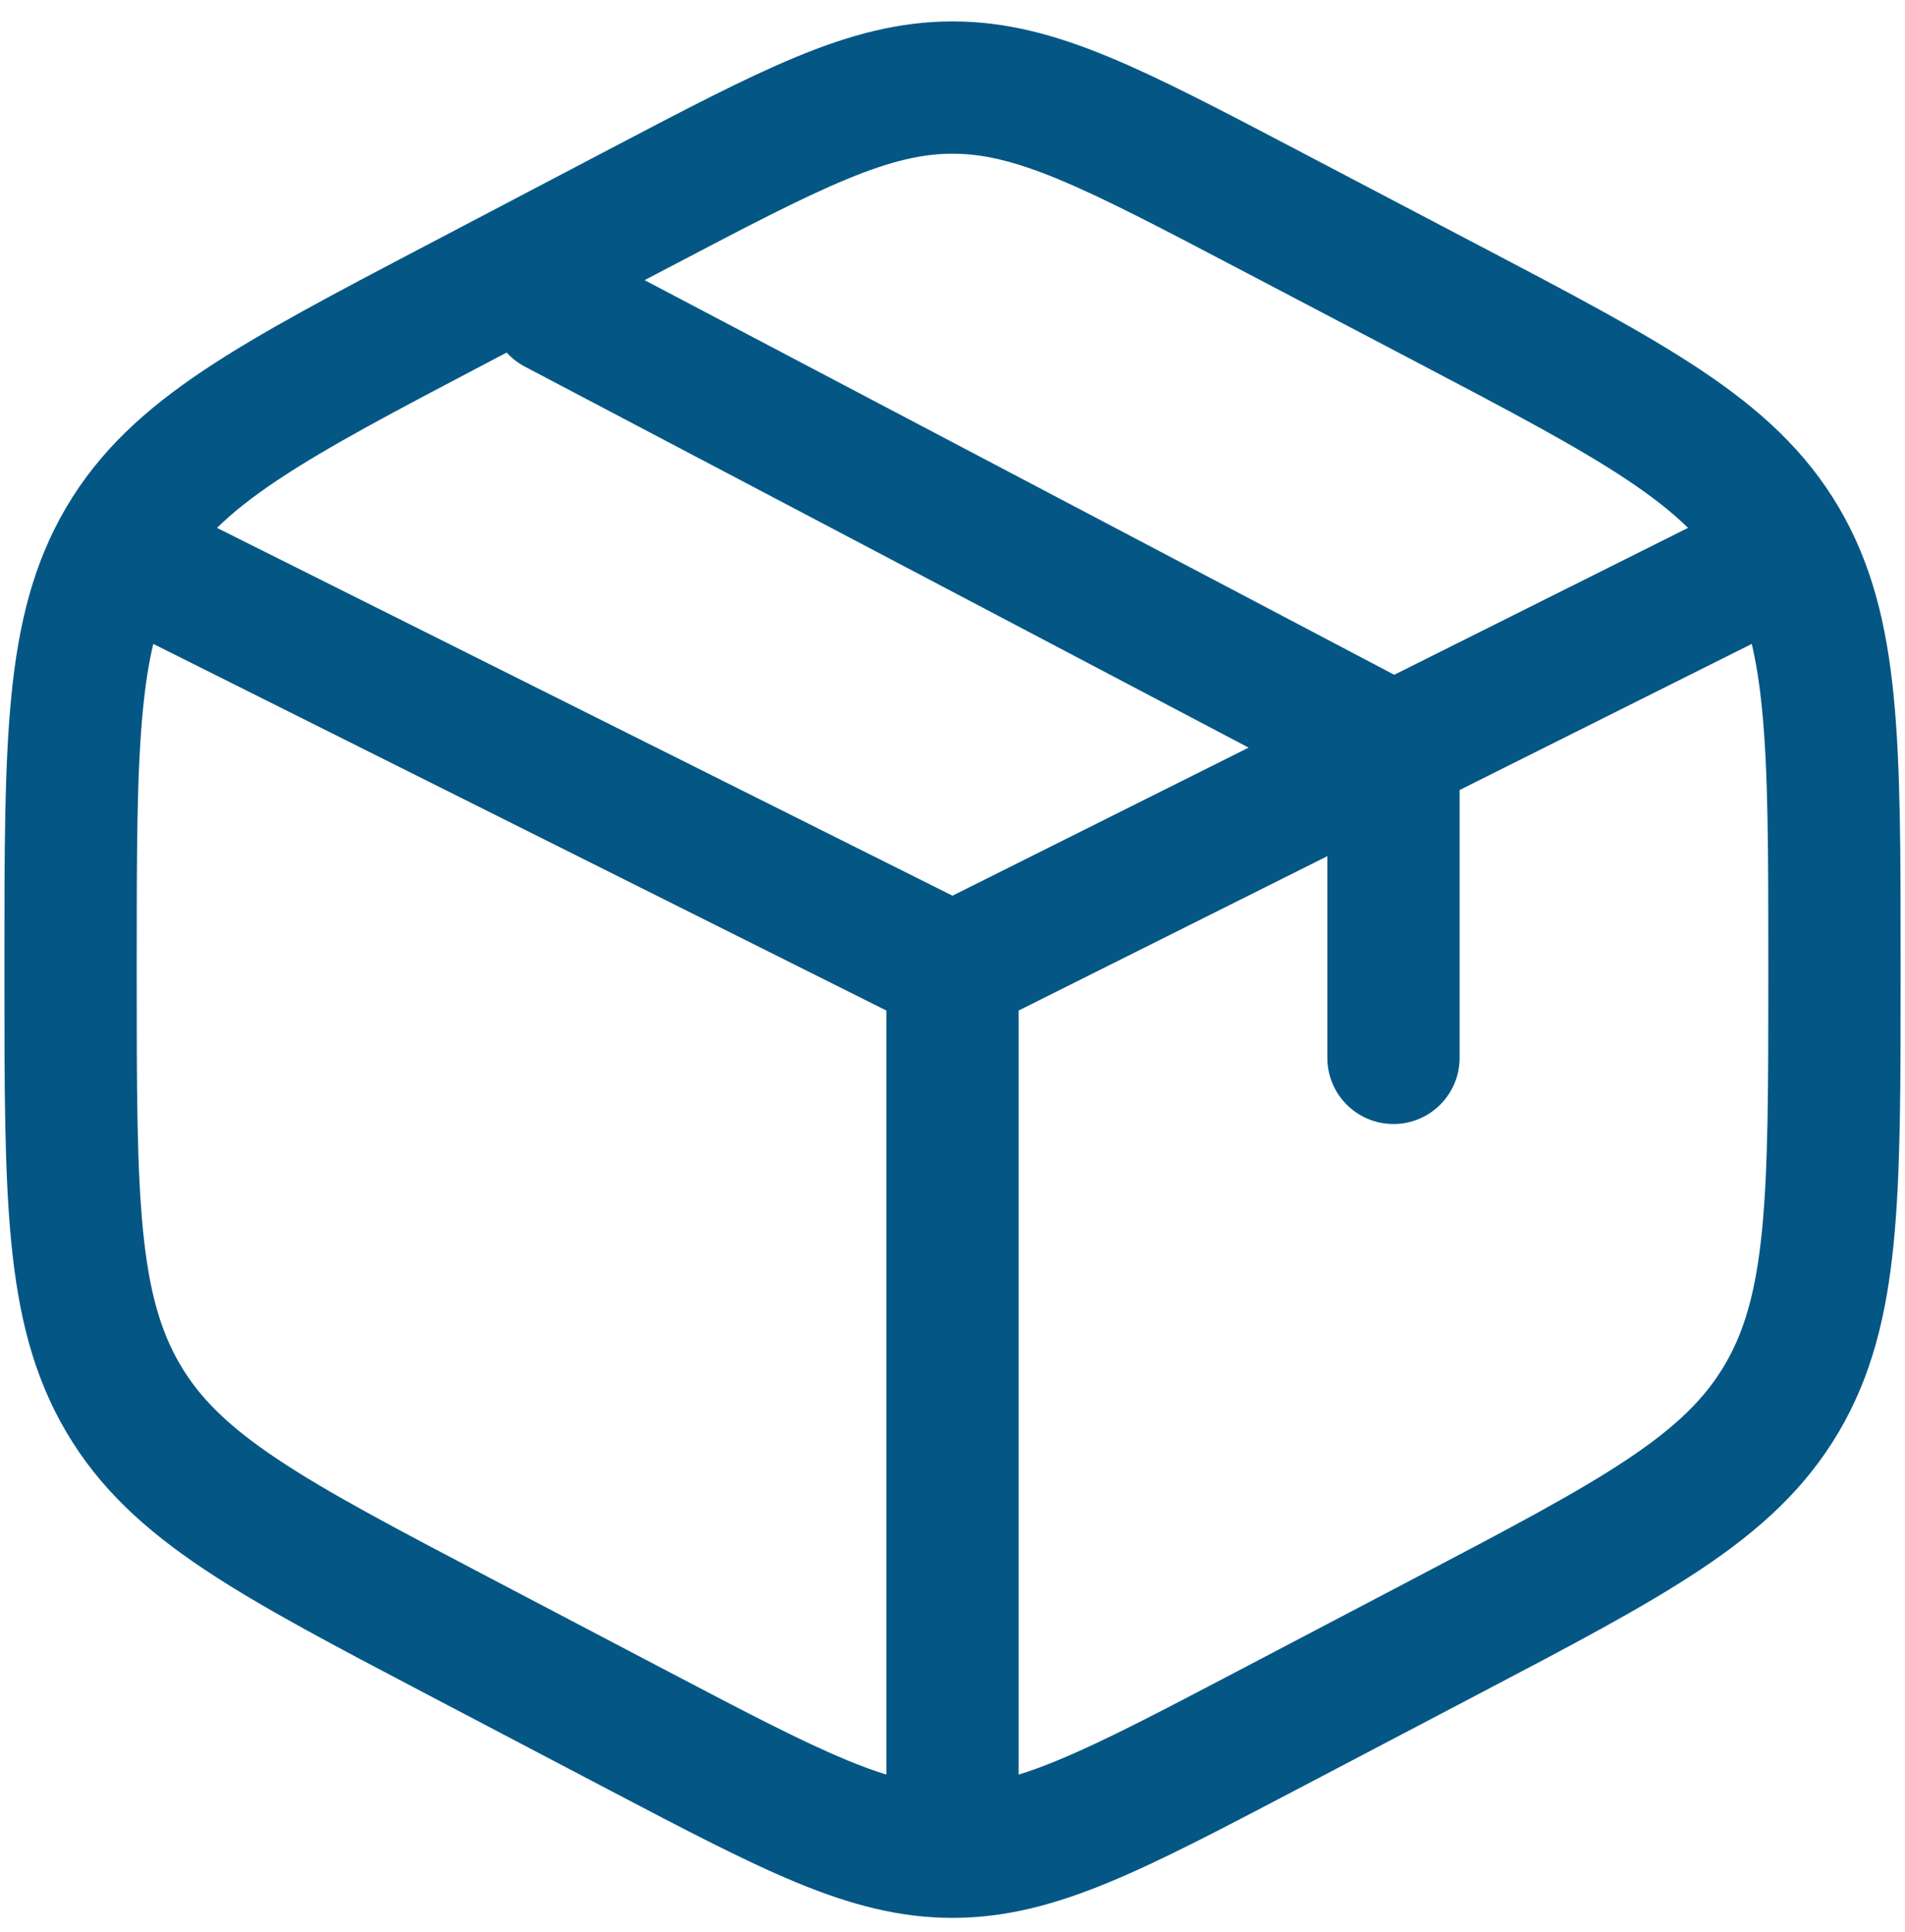 <svg width="72" height="73" viewBox="0 0 72 73" fill="none" xmlns="http://www.w3.org/2000/svg">
<path fill-rule="evenodd" clip-rule="evenodd" d="M36 0.809C33.985 0.809 32.128 1.31 30.096 2.15C28.134 2.962 25.855 4.158 23.017 5.647L16.125 9.264C12.642 11.091 9.854 12.554 7.702 13.992C5.472 15.481 3.755 17.049 2.504 19.172C1.258 21.289 0.697 23.581 0.428 26.311C0.167 28.96 0.167 32.219 0.167 36.317V36.967C0.167 41.065 0.167 44.323 0.428 46.973C0.697 49.703 1.258 51.995 2.504 54.111C3.755 56.235 5.472 57.803 7.702 59.292C9.854 60.73 12.642 62.192 16.125 64.02L23.016 67.637C25.855 69.126 28.134 70.322 30.096 71.134C32.128 71.974 33.985 72.475 36 72.475C38.016 72.475 39.872 71.974 41.904 71.134C43.867 70.322 46.146 69.126 48.984 67.637L55.876 64.02C59.359 62.192 62.146 60.73 64.299 59.292C66.529 57.803 68.246 56.235 69.497 54.111C70.743 51.995 71.304 49.703 71.573 46.973C71.834 44.323 71.834 41.065 71.834 36.967V36.317C71.834 32.219 71.834 28.96 71.573 26.311C71.304 23.581 70.743 21.289 69.497 19.172C68.246 17.049 66.529 15.481 64.299 13.992C62.146 12.554 59.359 11.091 55.876 9.264L48.984 5.647C46.146 4.158 43.867 2.962 41.904 2.15C39.872 1.31 38.016 0.809 36 0.809ZM25.236 10.129C28.202 8.572 30.28 7.485 32.007 6.77C33.688 6.075 34.869 5.809 36 5.809C37.132 5.809 38.313 6.075 39.994 6.77C41.72 7.485 43.799 8.572 46.764 10.129L53.431 13.627C57.063 15.534 59.615 16.876 61.522 18.15C62.463 18.778 63.202 19.361 63.799 19.948L52.696 25.499L24.363 10.587L25.236 10.129ZM19.149 13.323L18.57 13.627C14.937 15.534 12.385 16.876 10.479 18.15C9.538 18.778 8.799 19.361 8.202 19.948L36 33.847L47.191 28.252L19.836 13.854C19.57 13.714 19.34 13.533 19.149 13.323ZM5.793 24.333C5.624 25.046 5.497 25.856 5.404 26.801C5.17 29.177 5.167 32.19 5.167 36.447V36.837C5.167 41.094 5.17 44.107 5.404 46.483C5.633 48.807 6.068 50.309 6.813 51.574C7.553 52.832 8.625 53.896 10.479 55.134C12.385 56.408 14.937 57.75 18.57 59.657L25.236 63.155C28.202 64.711 30.28 65.799 32.007 66.513C32.552 66.739 33.045 66.919 33.5 67.06V38.187L5.793 24.333ZM38.5 67.06C38.956 66.919 39.448 66.739 39.994 66.513C41.72 65.799 43.799 64.711 46.764 63.155L53.431 59.657C57.063 57.75 59.615 56.408 61.522 55.134C63.376 53.896 64.447 52.832 65.188 51.574C65.933 50.309 66.368 48.807 66.597 46.483C66.831 44.107 66.834 41.094 66.834 36.837V36.447C66.834 32.19 66.831 29.177 66.597 26.801C66.504 25.856 66.376 25.046 66.208 24.333L55.167 29.854V39.975C55.167 41.356 54.048 42.475 52.667 42.475C51.286 42.475 50.167 41.356 50.167 39.975V32.354L38.5 38.187V67.06Z" fill="#045785"/>
</svg>
